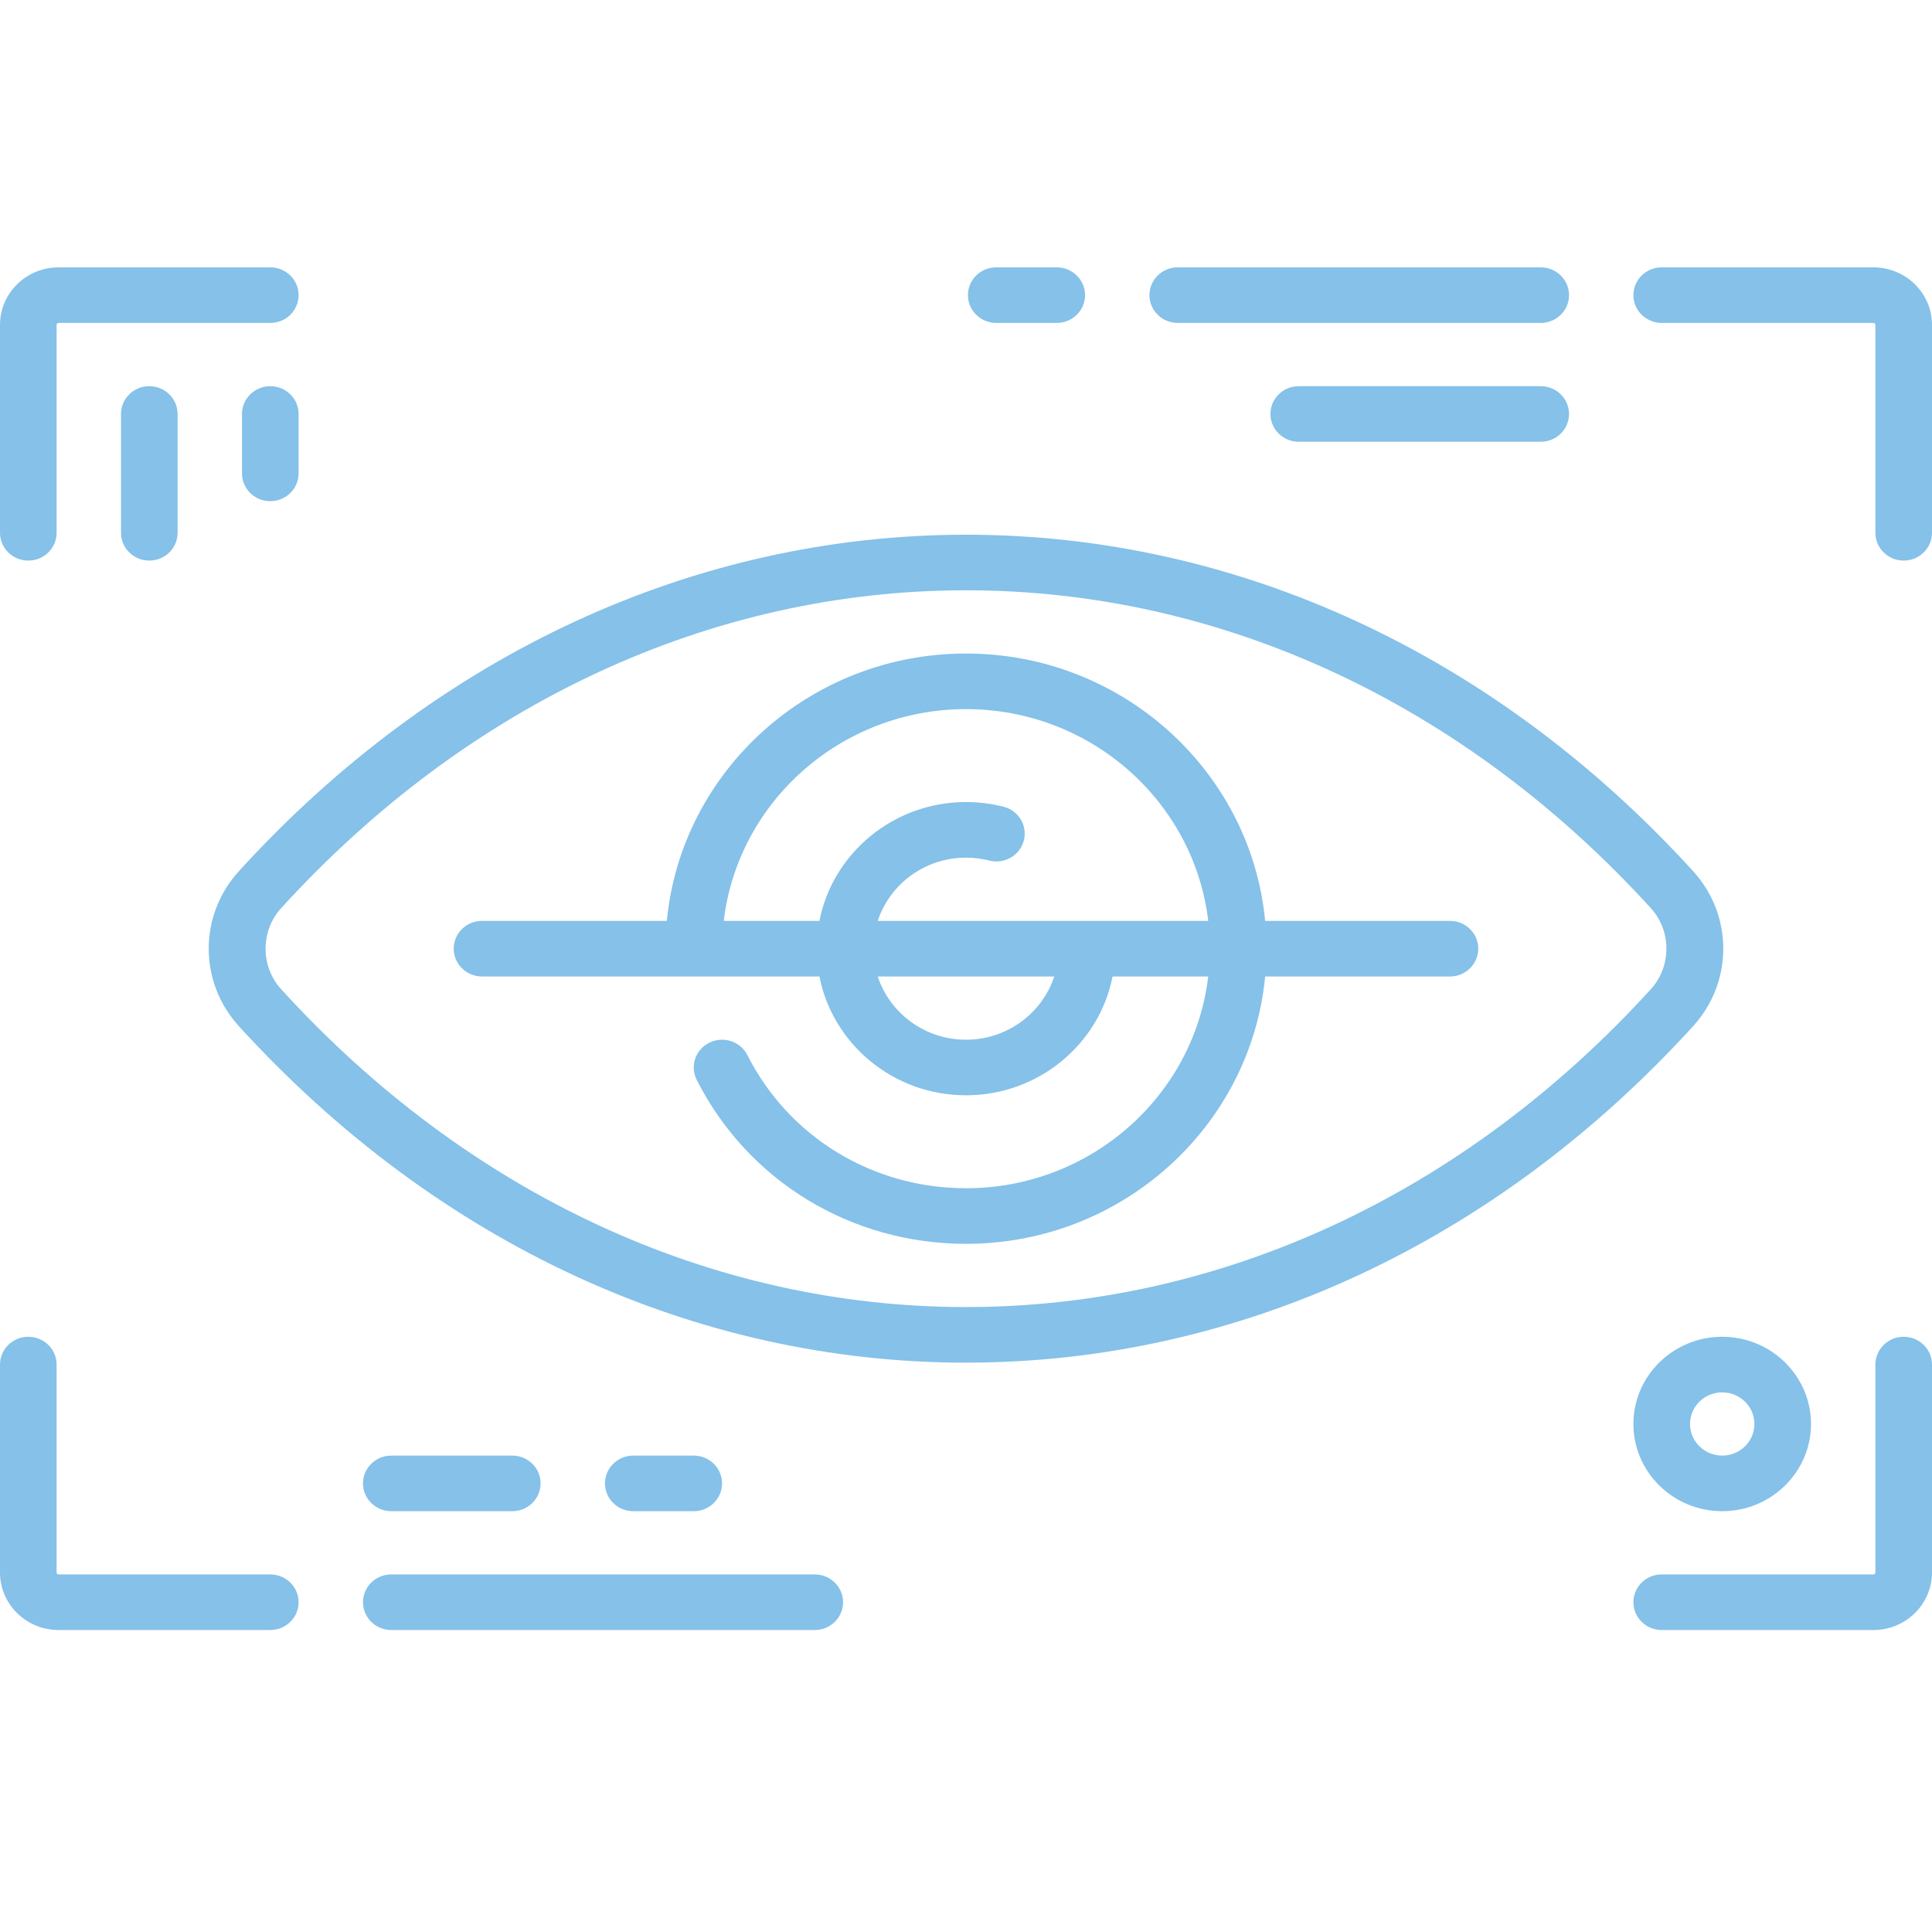 <svg width="94" height="93" viewBox="0 0 94 93" fill="none" xmlns="http://www.w3.org/2000/svg">
<path d="M82.376 42.388C72.759 31.831 60.196 26.018 47 26.018C33.804 26.018 21.241 31.831 11.624 42.388C9.665 44.538 9.665 47.782 11.624 49.933C21.241 60.49 33.804 66.304 47 66.304C60.196 66.304 72.759 60.49 82.376 49.933C84.335 47.782 84.335 44.538 82.376 42.388ZM80.323 48.13C71.236 58.105 59.401 63.599 47 63.599C34.599 63.599 22.764 58.105 13.676 48.13C12.67 47.026 12.67 45.295 13.676 44.191C22.764 34.216 34.599 28.722 47 28.722C59.401 28.722 71.236 34.216 80.323 44.191C81.329 45.296 81.329 47.026 80.323 48.13Z" fill="#85C1E9"/>
<path d="M91.151 13.009H80.849C80.089 13.009 79.472 13.614 79.472 14.361C79.472 15.108 80.089 15.713 80.849 15.713H91.151C91.203 15.713 91.246 15.755 91.246 15.807V25.925C91.246 26.672 91.862 27.277 92.623 27.277C93.383 27.277 94 26.672 94 25.925V15.807C94 14.264 92.722 13.009 91.151 13.009Z" fill="#85C1E9"/>
<path d="M13.151 13.009H2.849C1.278 13.009 0 14.264 0 15.807V25.925C0 26.672 0.617 27.277 1.377 27.277C2.137 27.277 2.754 26.672 2.754 25.925V15.807C2.754 15.755 2.796 15.713 2.849 15.713H13.151C13.911 15.713 14.528 15.108 14.528 14.361C14.528 13.614 13.911 13.009 13.151 13.009Z" fill="#85C1E9"/>
<path d="M13.151 76.608H2.849C2.796 76.608 2.754 76.566 2.754 76.515V66.397C2.754 65.65 2.137 65.044 1.377 65.044C0.617 65.044 0 65.65 0 66.397V76.515C0 78.058 1.278 79.313 2.849 79.313H13.151C13.911 79.313 14.528 78.707 14.528 77.96C14.528 77.213 13.911 76.608 13.151 76.608Z" fill="#85C1E9"/>
<path d="M92.623 65.044C91.862 65.044 91.246 65.65 91.246 66.397V76.515C91.246 76.566 91.203 76.608 91.151 76.608H80.849C80.089 76.608 79.472 77.213 79.472 77.96C79.472 78.707 80.089 79.313 80.849 79.313H91.151C92.722 79.313 94 78.058 94 76.515V66.397C94 65.65 93.383 65.044 92.623 65.044Z" fill="#85C1E9"/>
<path d="M74.963 13.009H57.302C56.542 13.009 55.925 13.614 55.925 14.361C55.925 15.108 56.542 15.713 57.302 15.713H74.963C75.723 15.713 76.34 15.108 76.34 14.361C76.34 13.614 75.723 13.009 74.963 13.009Z" fill="#85C1E9"/>
<path d="M51.415 13.009H48.471C47.711 13.009 47.094 13.614 47.094 14.361C47.094 15.108 47.711 15.713 48.471 15.713H51.415C52.175 15.713 52.792 15.108 52.792 14.361C52.792 13.614 52.175 13.009 51.415 13.009Z" fill="#85C1E9"/>
<path d="M74.962 18.791H63.189C62.428 18.791 61.812 19.396 61.812 20.143C61.812 20.89 62.428 21.495 63.189 21.495H74.962C75.723 21.495 76.339 20.89 76.339 20.143C76.339 19.396 75.723 18.791 74.962 18.791Z" fill="#85C1E9"/>
<path d="M39.642 76.608H19.038C18.277 76.608 17.661 77.213 17.661 77.96C17.661 78.707 18.277 79.313 19.038 79.313H39.642C40.402 79.313 41.019 78.707 41.019 77.96C41.019 77.213 40.402 76.608 39.642 76.608Z" fill="#85C1E9"/>
<path d="M24.925 70.826H19.038C18.277 70.826 17.661 71.432 17.661 72.178C17.661 72.925 18.277 73.531 19.038 73.531H24.925C25.685 73.531 26.302 72.925 26.302 72.178C26.302 71.432 25.685 70.826 24.925 70.826Z" fill="#85C1E9"/>
<path d="M33.754 70.826H30.811C30.051 70.826 29.434 71.432 29.434 72.178C29.434 72.925 30.051 73.531 30.811 73.531H33.754C34.515 73.531 35.131 72.925 35.131 72.178C35.131 71.432 34.515 70.826 33.754 70.826Z" fill="#85C1E9"/>
<path d="M7.264 18.791C6.503 18.791 5.887 19.396 5.887 20.143V25.924C5.887 26.671 6.503 27.277 7.264 27.277C8.024 27.277 8.641 26.671 8.641 25.924V20.143C8.641 19.396 8.024 18.791 7.264 18.791Z" fill="#85C1E9"/>
<path d="M13.151 18.791C12.391 18.791 11.774 19.396 11.774 20.143V23.034C11.774 23.781 12.391 24.386 13.151 24.386C13.911 24.386 14.528 23.781 14.528 23.034V20.143C14.528 19.396 13.911 18.791 13.151 18.791Z" fill="#85C1E9"/>
<path d="M83.792 65.044C81.41 65.044 79.472 66.948 79.472 69.288C79.472 71.627 81.41 73.531 83.792 73.531C86.174 73.531 88.113 71.627 88.113 69.288C88.113 66.948 86.174 65.044 83.792 65.044ZM83.792 70.826C82.929 70.826 82.226 70.136 82.226 69.288C82.226 68.439 82.929 67.749 83.792 67.749C84.656 67.749 85.359 68.439 85.359 69.288C85.359 70.136 84.656 70.826 83.792 70.826Z" fill="#85C1E9"/>
<path d="M70.547 44.808H61.555C60.859 37.521 54.598 31.799 47 31.799C39.401 31.799 33.141 37.521 32.444 44.808H23.452C22.692 44.808 22.075 45.414 22.075 46.16C22.075 46.907 22.692 47.513 23.452 47.513H39.869C40.514 50.802 43.465 53.294 47 53.294C50.534 53.294 53.486 50.802 54.131 47.513H58.786C58.101 53.305 53.078 57.817 47 57.817C42.461 57.817 38.386 55.335 36.364 51.34C36.026 50.672 35.2 50.399 34.518 50.731C33.837 51.063 33.56 51.875 33.898 52.544C36.388 57.465 41.408 60.522 47 60.522C54.598 60.522 60.859 54.8 61.555 47.513H70.547C71.308 47.513 71.924 46.907 71.924 46.16C71.924 45.414 71.308 44.808 70.547 44.808ZM47 50.59C44.993 50.59 43.289 49.296 42.706 47.513H51.294C50.71 49.296 49.006 50.59 47 50.59ZM42.706 44.808C43.289 43.025 44.993 41.731 47 41.731C47.385 41.731 47.767 41.779 48.135 41.872C48.871 42.06 49.622 41.625 49.813 40.902C50.003 40.179 49.561 39.441 48.825 39.254C48.232 39.103 47.618 39.026 47 39.026C43.465 39.026 40.514 41.519 39.869 44.808H35.214C35.899 39.016 40.922 34.504 47 34.504C53.078 34.504 58.101 39.016 58.786 44.808H42.706Z" fill="#85C1E9"/>
</svg>

